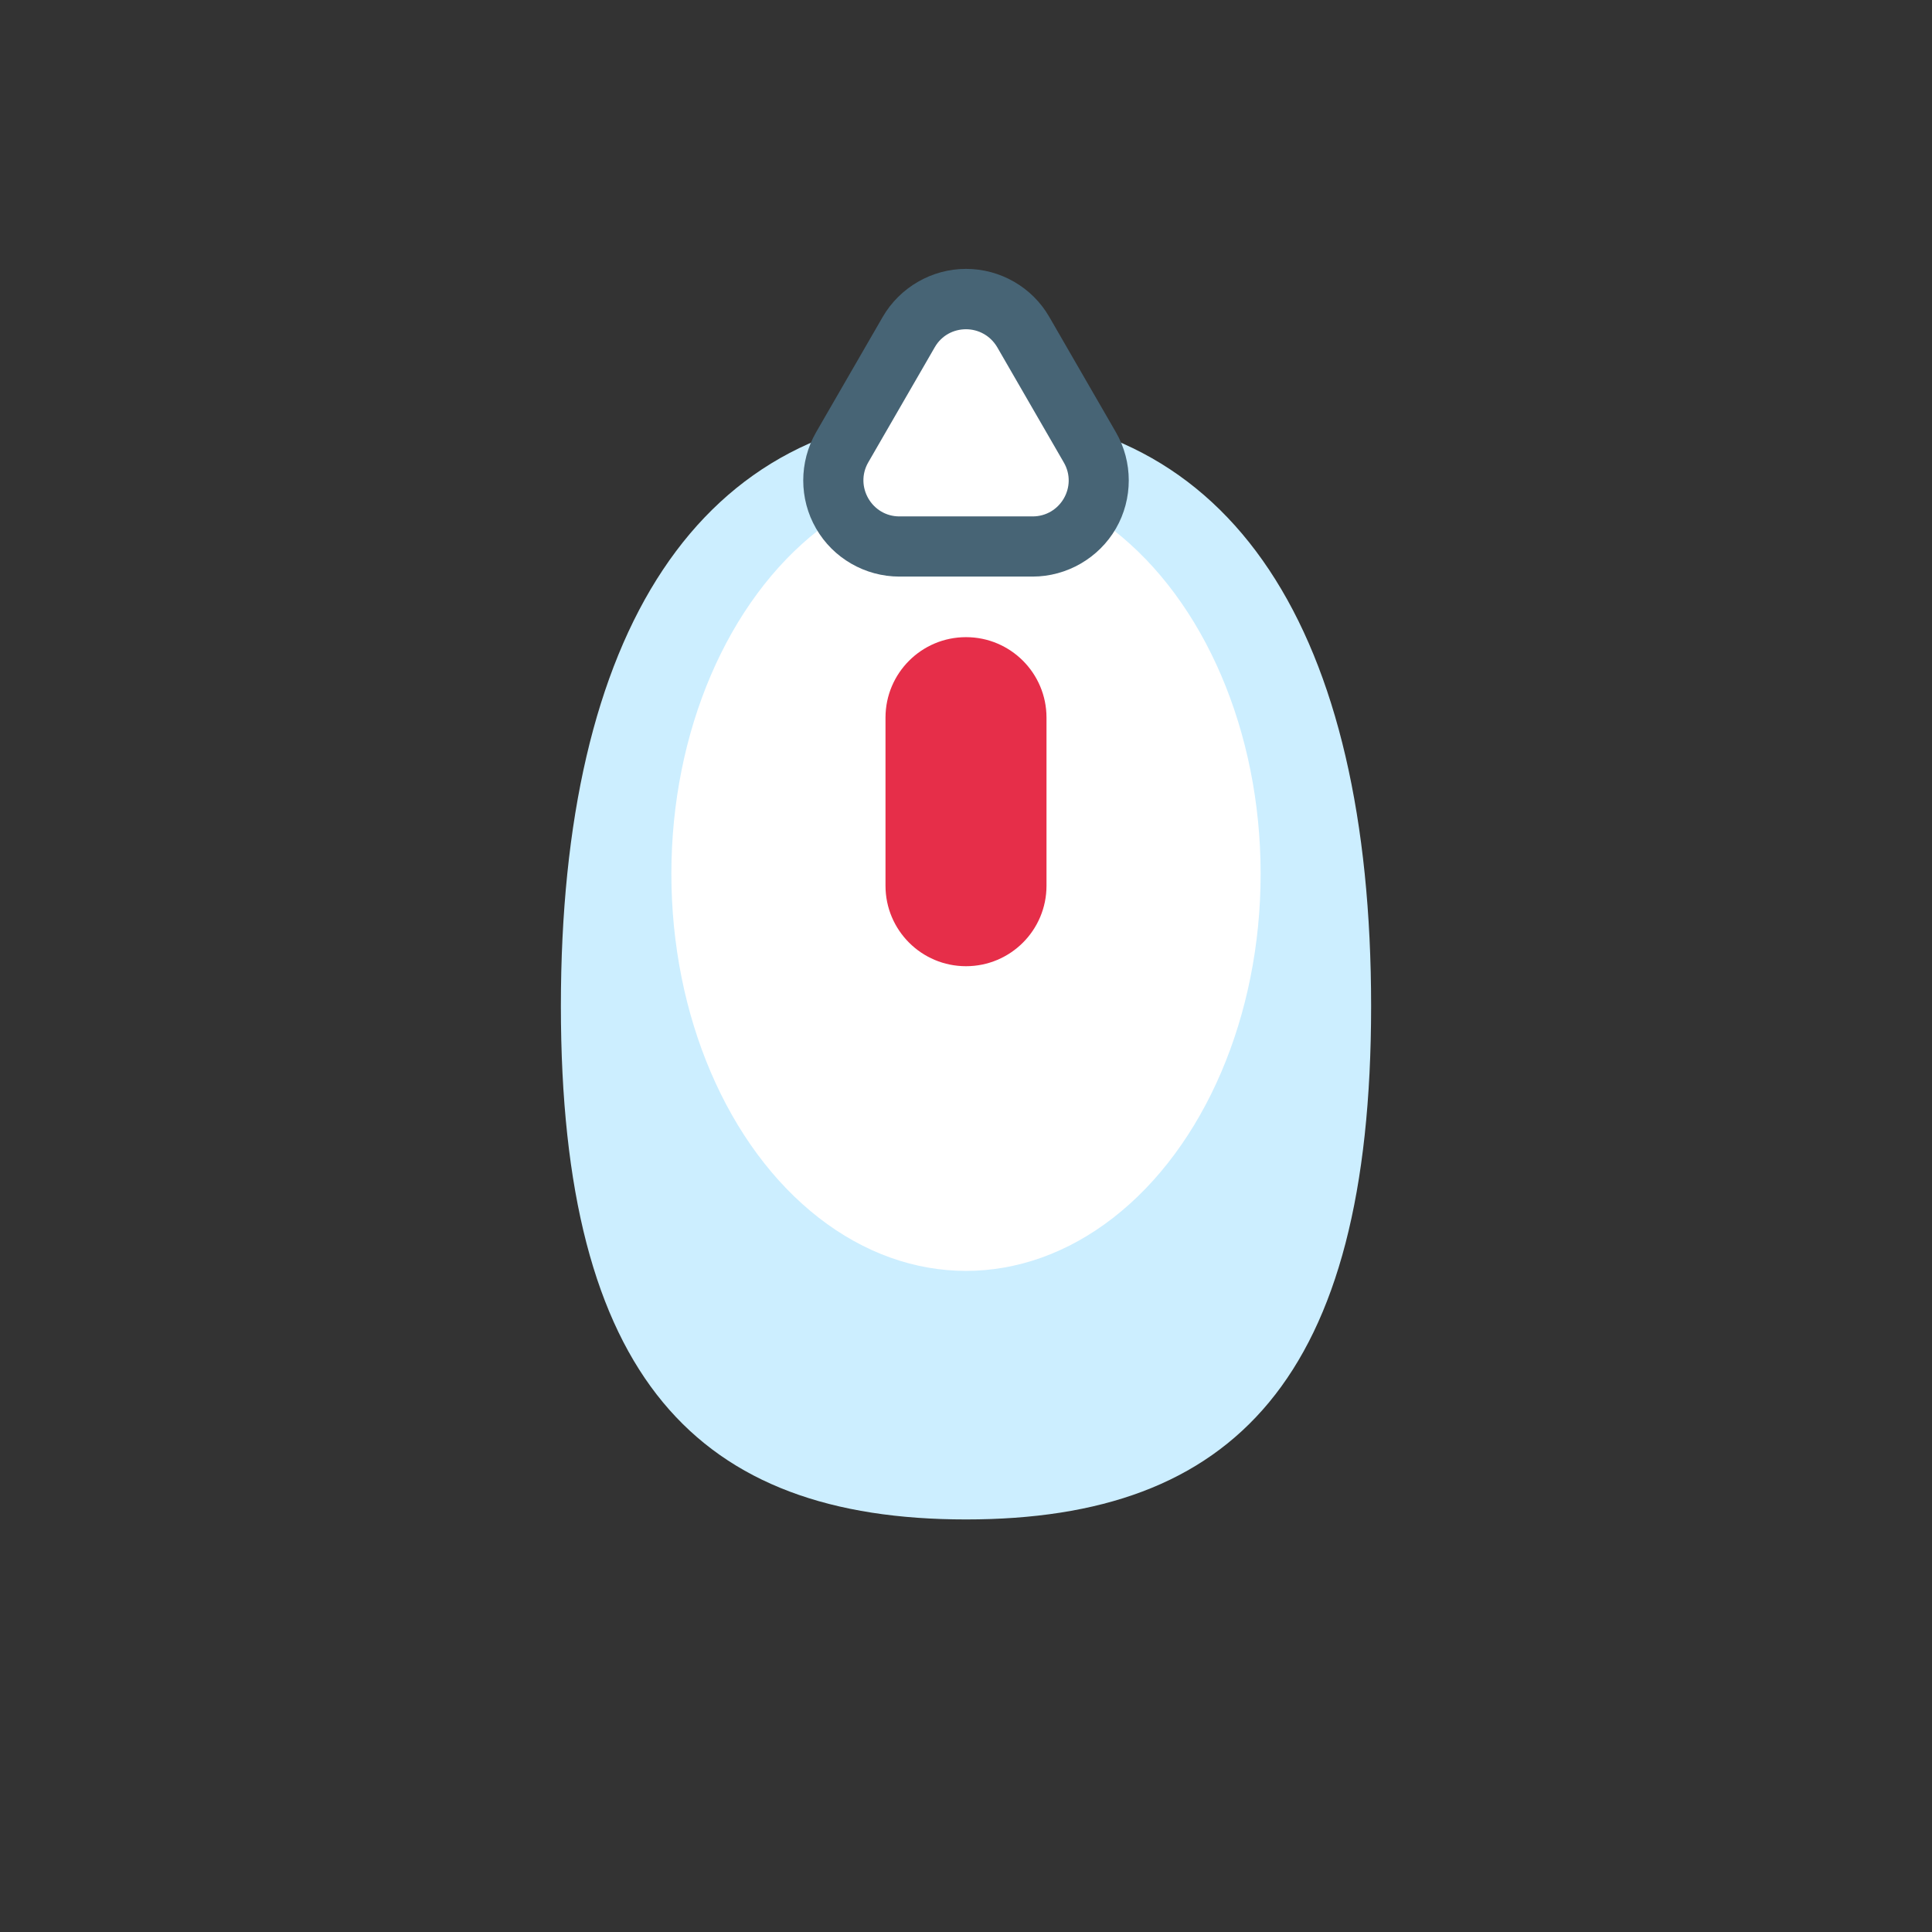 <?xml version="1.0" encoding="UTF-8"?>
<svg id="Layer_2" data-name="Layer 2" xmlns="http://www.w3.org/2000/svg" viewBox="0 0 96 96">
  <rect x="0" y="0" width="96" height="96" fill="#333333" stroke="none"/>
  <defs>
    <style>
      .cls-1 {
        fill: #fff;
      }

      .cls-2 {
        fill: #cef;
      }

      .cls-3 {
        opacity: 0;
      }

      .cls-4 {
        fill: #476475;
      }

      .cls-5 {
        fill: #e62e49;
      }
    </style>
  </defs>
  <g id="Exports">
    <g>
      <rect class="cls-3" width="96" height="96"/>
      <g>
        <g>
          <path class="cls-2" d="M68.13,49.99c0,18.49-6.81,25.51-20.13,25.51s-20.13-7.02-20.13-25.51,6.81-29.49,20.13-29.49,20.13,11,20.13,29.49Z"/>
          <ellipse class="cls-1" cx="48" cy="43.42" rx="14.64" ry="19.73"/>
          <path class="cls-5" d="M48,31.66c-2.21,0-4,1.79-4,4v8.35c0,2.21,1.79,4,4,4s4-1.79,4-4v-8.35c0-2.21-1.79-4-4-4Z"/>
        </g>
        <g>
          <path class="cls-1" d="M44.69,27.16c-1.19,0-2.25-.61-2.84-1.64s-.59-2.26,0-3.28l3.31-5.73c.59-1.03,1.66-1.64,2.84-1.64s2.25,.61,2.84,1.64l3.31,5.73c.59,1.03,.59,2.26,0,3.28s-1.66,1.64-2.84,1.64h-6.62Z"/>
          <path class="cls-4" d="M48,16.36c.6,0,1.2,.3,1.55,.89l3.31,5.73c.69,1.19-.17,2.68-1.55,2.68h-6.62c-1.37,0-2.23-1.49-1.55-2.68l3.31-5.73c.34-.59,.94-.89,1.55-.89m0-3c-1.7,0-3.29,.92-4.14,2.39l-3.31,5.73c-.85,1.48-.85,3.31,0,4.78,.85,1.48,2.44,2.39,4.14,2.39h6.62c1.7,0,3.29-.92,4.14-2.39s.85-3.31,0-4.78l-3.31-5.73c-.85-1.48-2.44-2.39-4.14-2.39h0Z"/>
        </g>
      </g>
    </g>
  </g>
</svg>